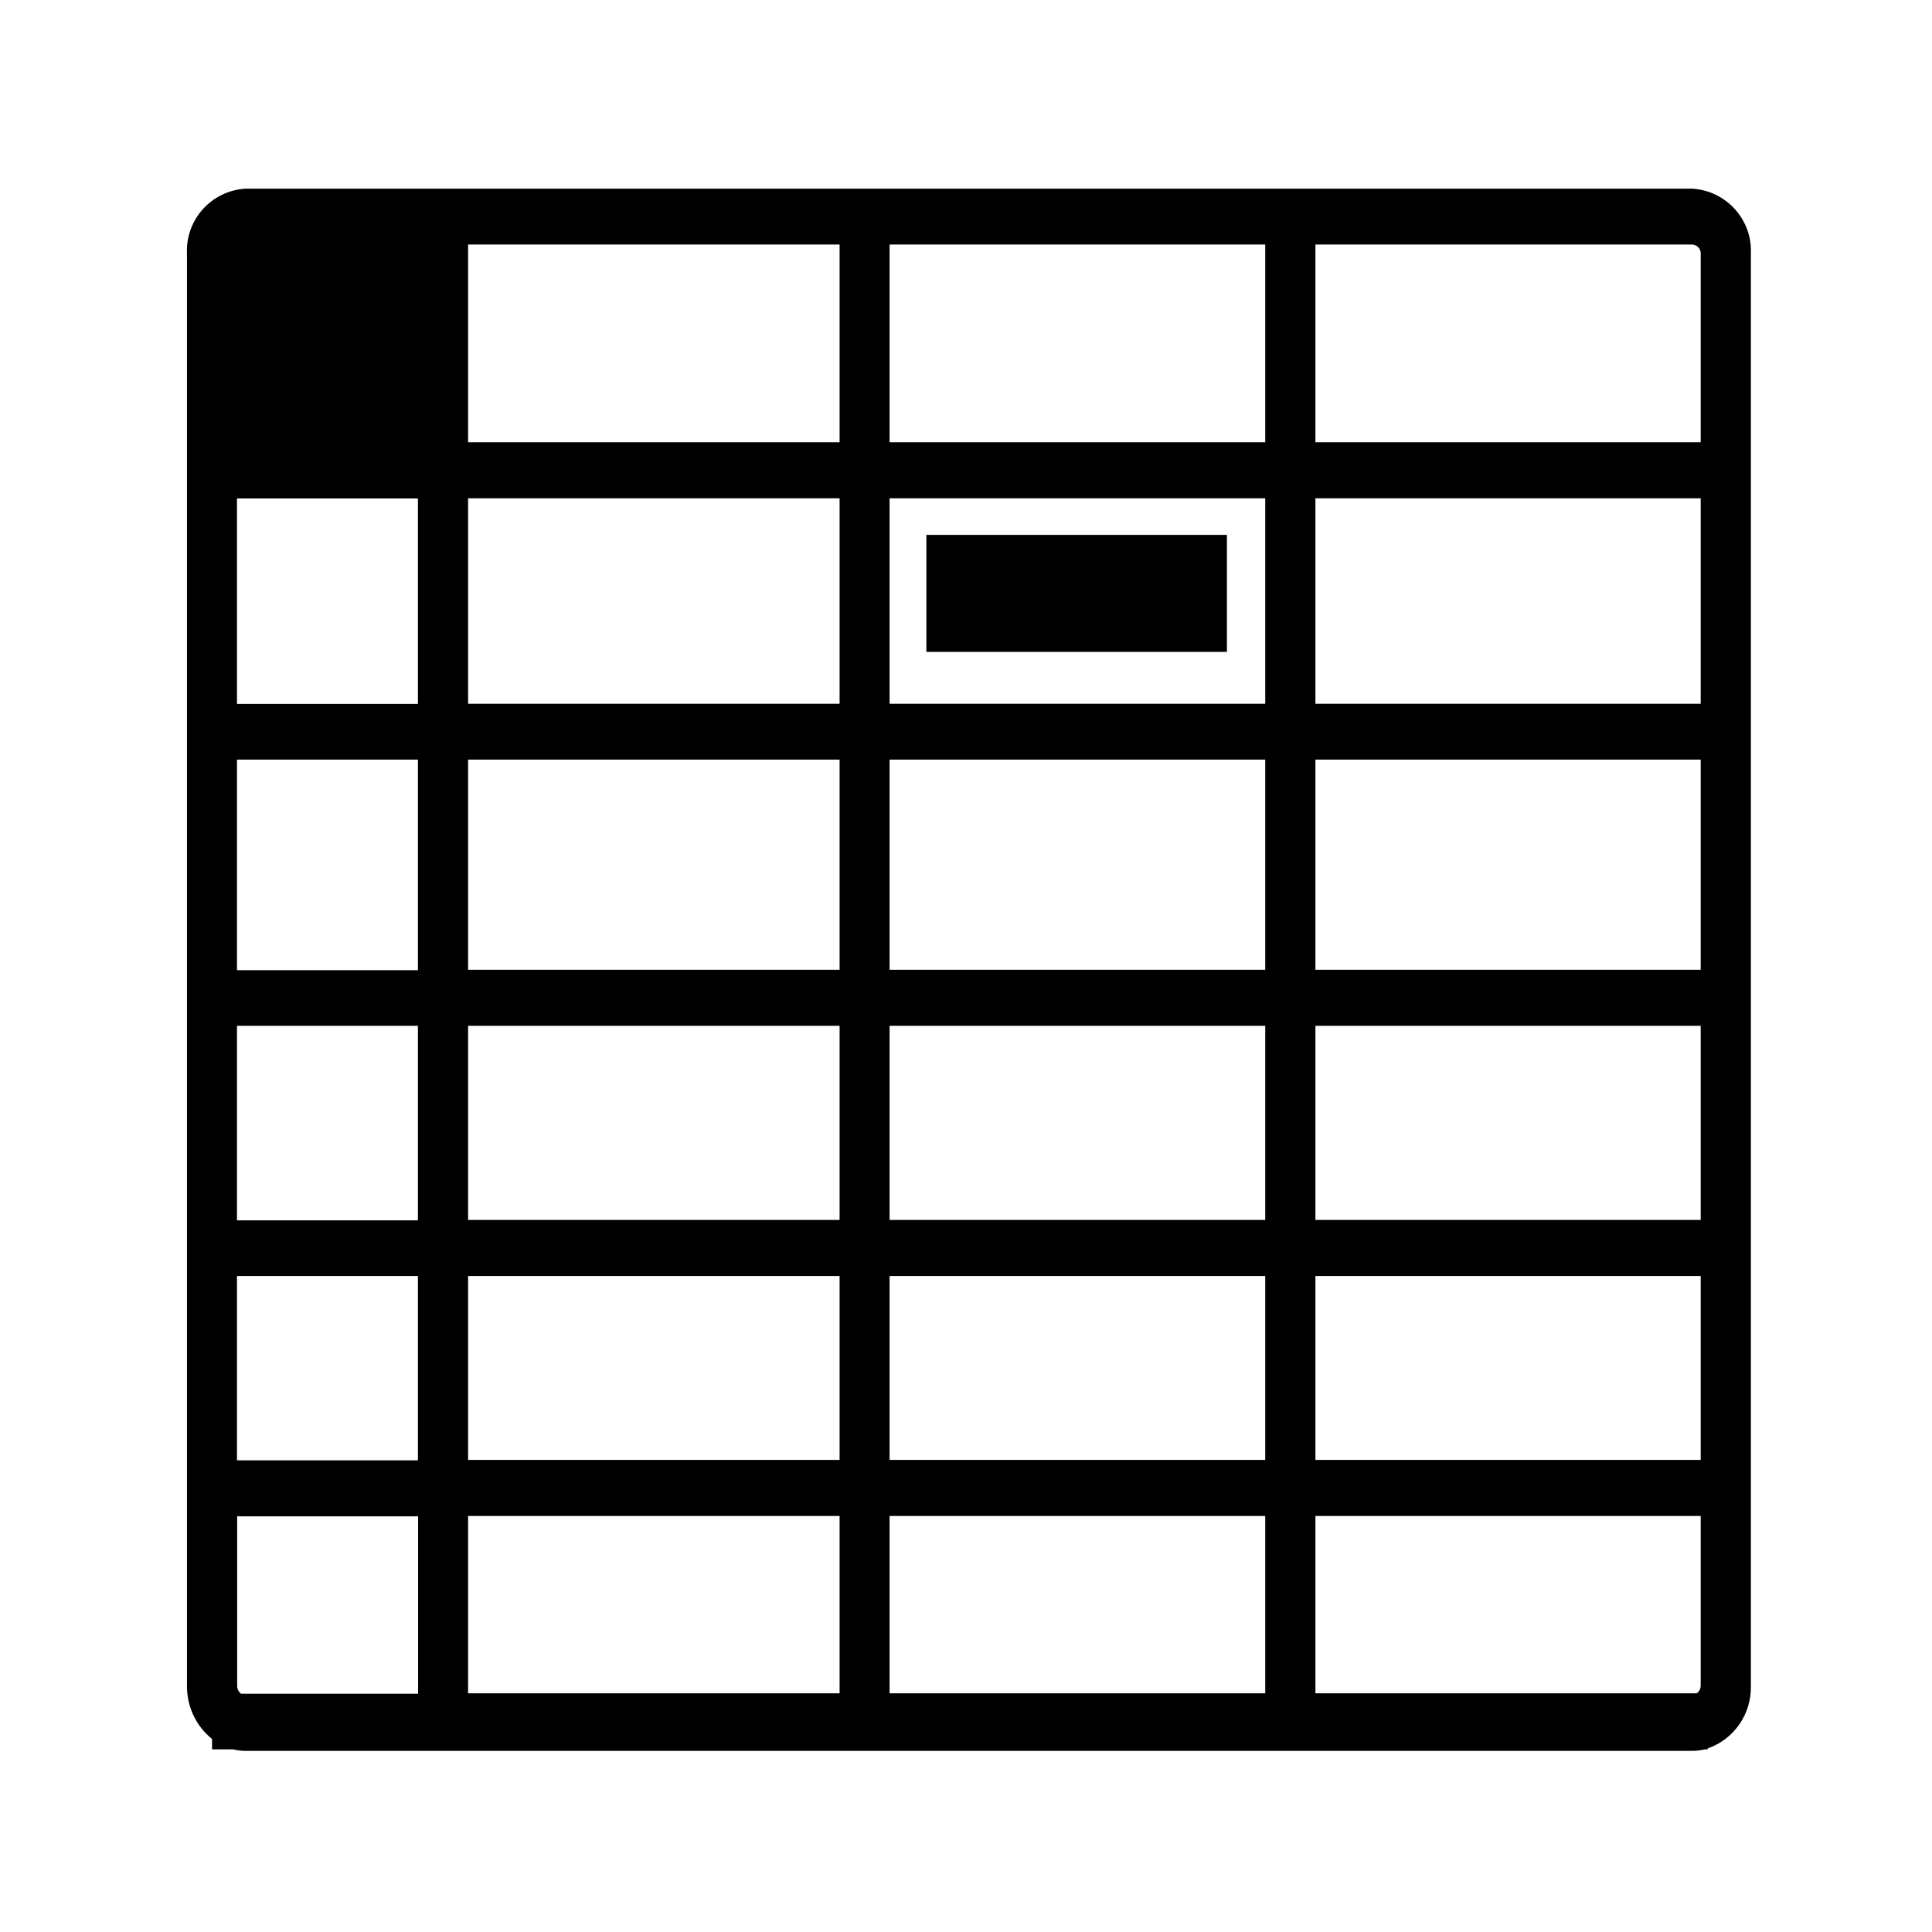 <?xml version="1.0" encoding="utf-8"?>
<!-- Generator: Adobe Illustrator 21.0.0, SVG Export Plug-In . SVG Version: 6.00 Build 0)  -->
<svg version="1.0" id="图层_1" xmlns="http://www.w3.org/2000/svg" xmlns:xlink="http://www.w3.org/1999/xlink" x="0px" y="0px"
	 viewBox="0 0 1024 1024" style="enable-background:new 0 0 1024 1024;" xml:space="preserve">
<path id="icon_folder_spreadsheetcell" d="M897,100H130.1c-18.1,1.1-31.9,16.5-31,34.6v758.8c-0.1,11,4.7,21.4,13.3,28.3v5.5h11.1
	c2.2,0.5,4.4,0.8,6.6,0.8H897c2.2,0,4.4-0.3,6.6-0.8h1.5v-0.5c14.1-4.9,23.3-18.4,22.9-33.3V134.6C928.9,116.5,915,101.1,897,100z
	 M221.5,897.7h-93.7c-1.3-0.9-2.1-2.5-2.1-4.1v-89.9h95.9v94H221.5z M221.5,774h-95.9v-97.7h95.9v97.5V774z M221.5,646.8h-95.9
	V543.7h95.9v102.9V646.8z M221.5,514.2h-95.9V402.6h95.9V514V514.2z M221.5,373.1h-95.9V264.2h95.9V373.1z M445,897.5H248.1v-94H445
	V897.5z M445,773.8H248.1v-97.5H445V773.8L445,773.8z M445,646.6H248.1V543.7H445V646.6z M445,514H248.1V402.6H445V514z M445,373
	H248.1V264.1H445V373z M445,234.4H248.1V129.6H445V234.4z M670.6,897.5H471.5v-94h199.1V897.5z M670.6,773.8H471.5v-97.5h199.1
	V773.8L670.6,773.8z M670.6,646.6H471.5V543.7h199.1V646.6L670.6,646.6z M670.6,514H471.5V402.6h199.1V514L670.6,514z M670.6,373
	H471.5V264.1h199.1V373z M670.6,234.4H471.5V129.6h199.1V234.4z M901.4,893.4c0,1.6-0.8,3.2-2.1,4.1H697.2v-94h204.2V893.4z
	 M901.4,773.8H697.2v-97.5h204.2V773.8L901.4,773.8z M901.4,646.6H697.2V543.7h204.2V646.6L901.4,646.6z M901.4,514H697.2V402.6
	h204.2V514L901.4,514z M901.4,373H697.2V264.1h204.2V373z M901.4,234.4H697.2V129.6H897c2.6,0.2,4.6,2.4,4.4,5V234.4z M650.3,345.5
	H491v-62h159.3V345.5L650.3,345.5z"/>
</svg>
